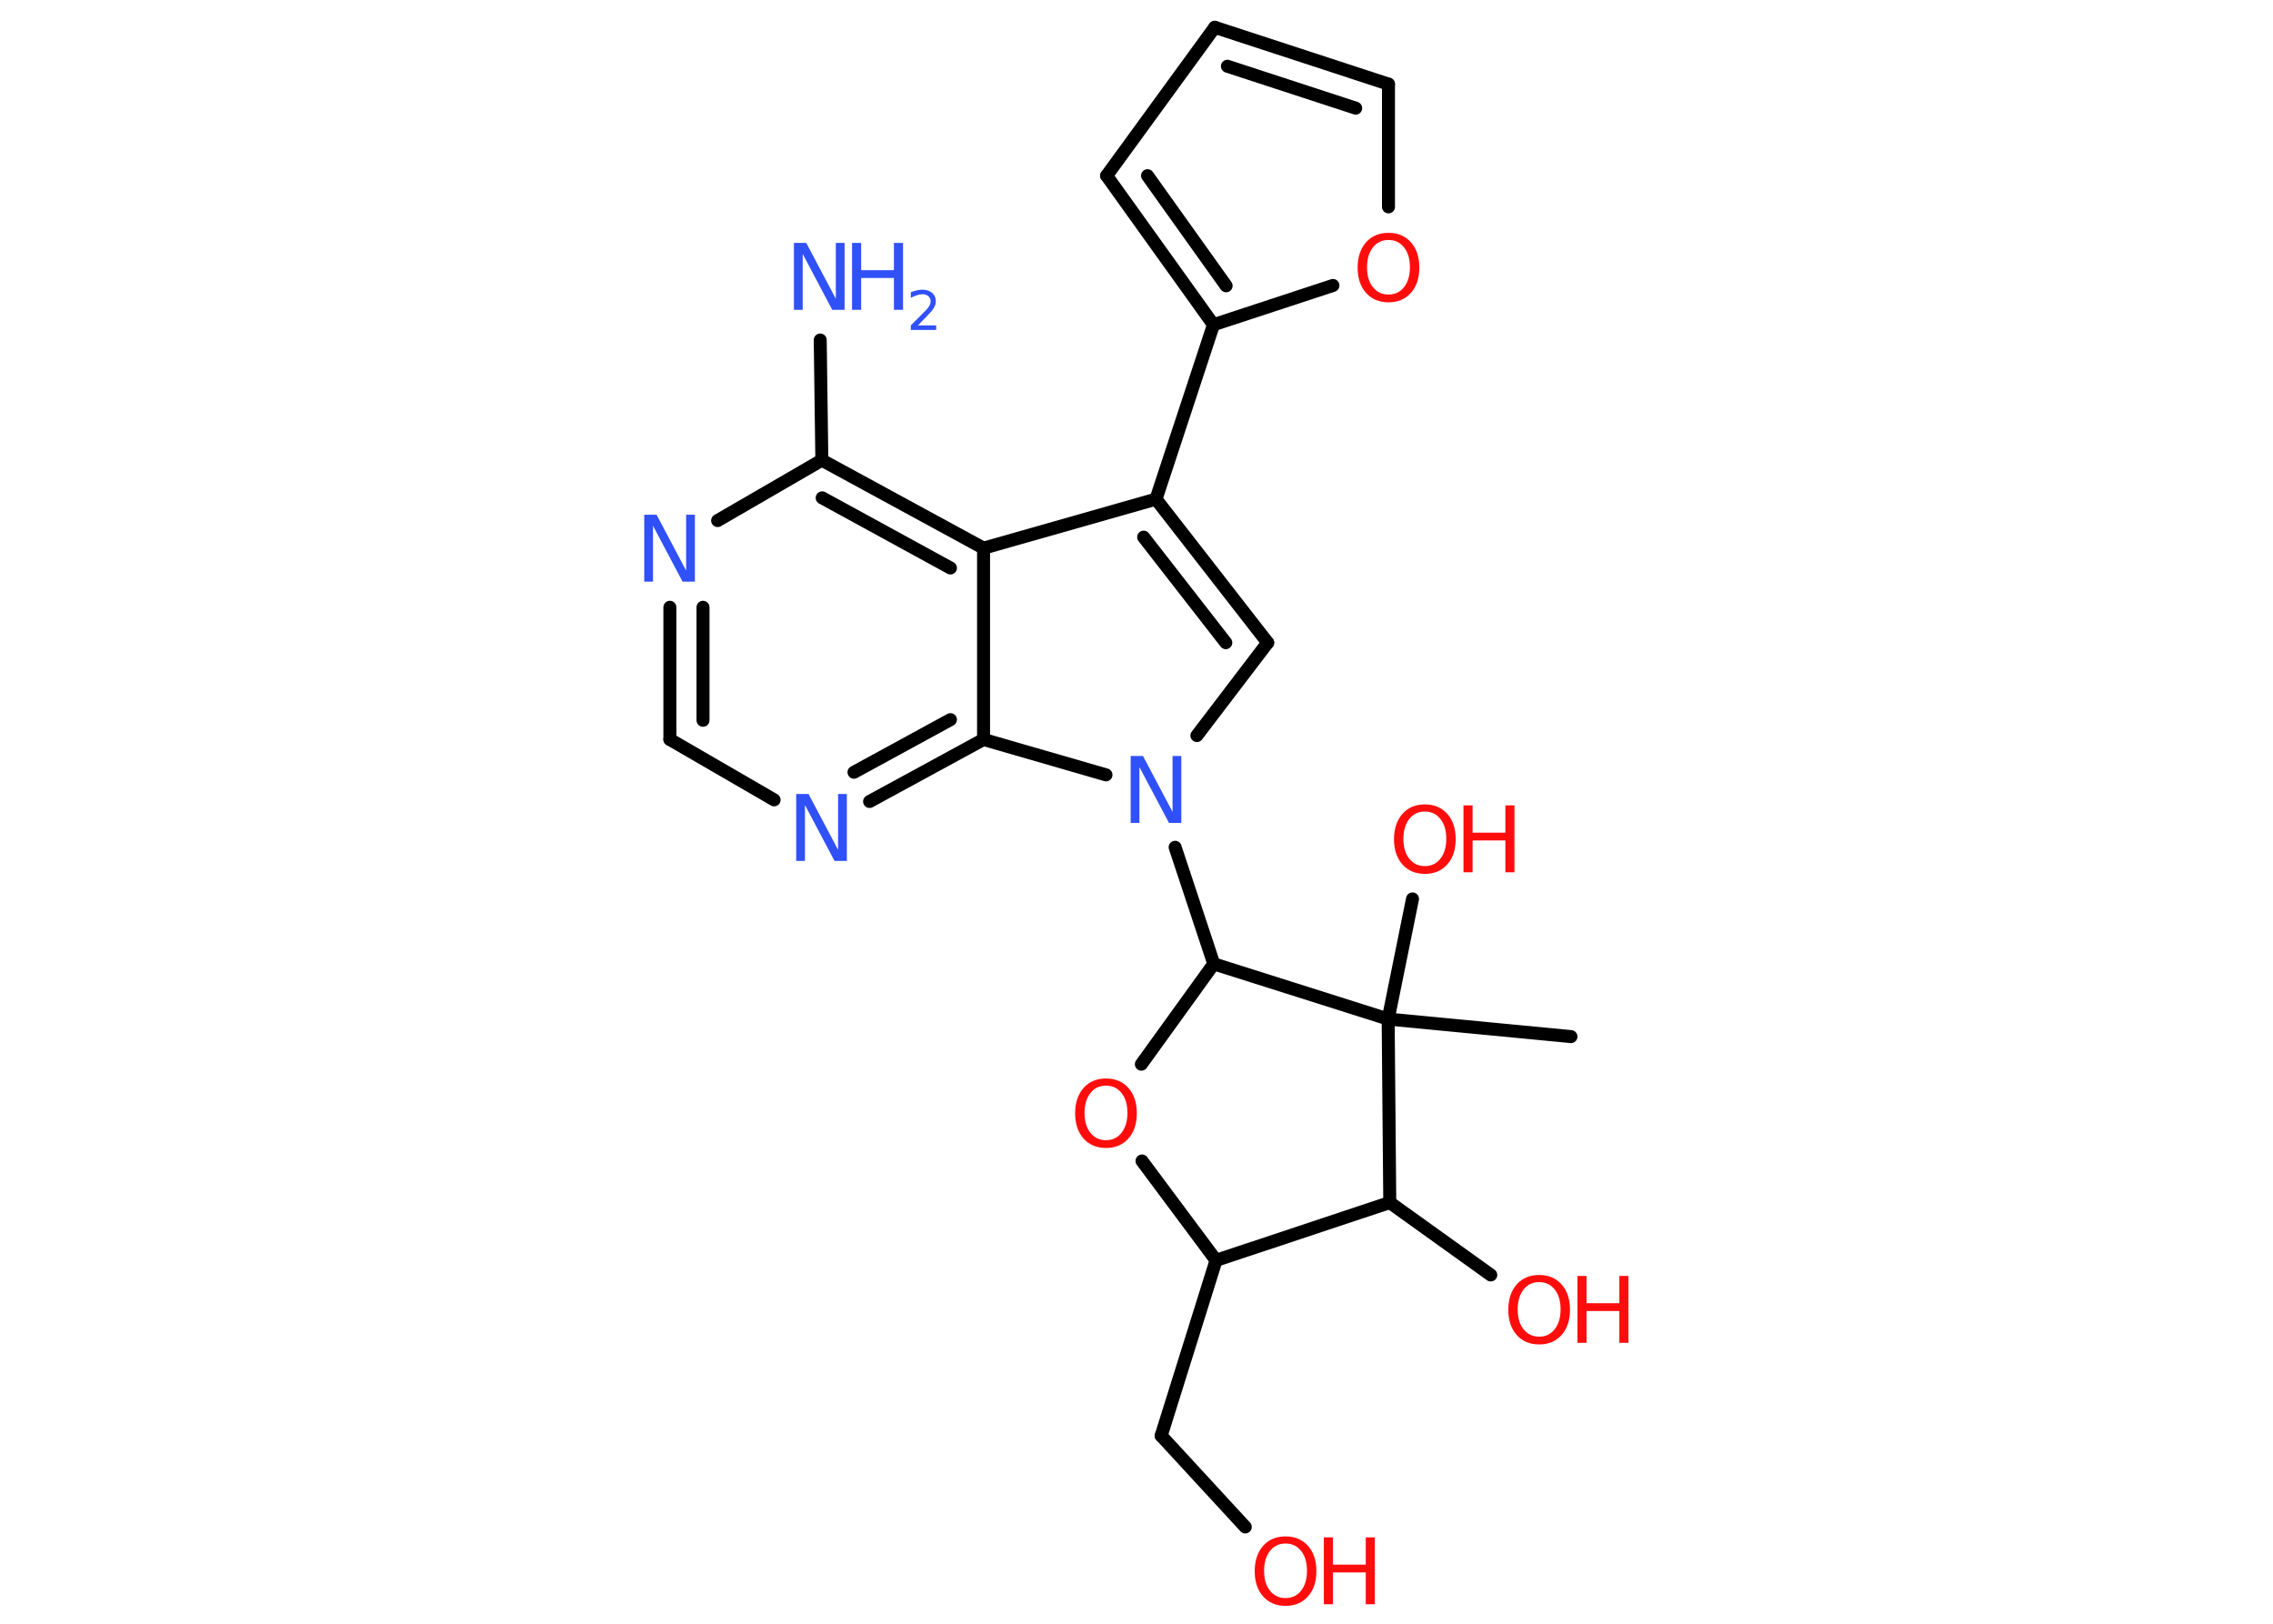 <?xml version='1.0' encoding='UTF-8'?>
<!DOCTYPE svg PUBLIC "-//W3C//DTD SVG 1.1//EN" "http://www.w3.org/Graphics/SVG/1.1/DTD/svg11.dtd">
<svg version='1.2' xmlns='http://www.w3.org/2000/svg' xmlns:xlink='http://www.w3.org/1999/xlink' width='70.0mm' height='50.0mm' viewBox='0 0 70.0 50.0'>
  <desc>Generated by the Chemistry Development Kit (http://github.com/cdk)</desc>
  <g stroke-linecap='round' stroke-linejoin='round' stroke='#000000' stroke-width='.4' fill='#FF0D0D'>
    <rect x='.0' y='.0' width='70.0' height='50.0' fill='#FFFFFF' stroke='none'/>
    <g id='mol1' class='mol'>
      <line id='mol1bnd1' class='bond' x1='48.38' y1='31.92' x2='42.75' y2='31.38'/>
      <line id='mol1bnd2' class='bond' x1='42.75' y1='31.38' x2='43.5' y2='27.68'/>
      <line id='mol1bnd3' class='bond' x1='42.75' y1='31.38' x2='42.8' y2='37.03'/>
      <line id='mol1bnd4' class='bond' x1='42.8' y1='37.03' x2='45.91' y2='39.26'/>
      <line id='mol1bnd5' class='bond' x1='42.8' y1='37.03' x2='37.45' y2='38.81'/>
      <line id='mol1bnd6' class='bond' x1='37.45' y1='38.81' x2='35.76' y2='44.21'/>
      <line id='mol1bnd7' class='bond' x1='35.76' y1='44.21' x2='38.35' y2='47.02'/>
      <line id='mol1bnd8' class='bond' x1='37.45' y1='38.81' x2='35.17' y2='35.75'/>
      <line id='mol1bnd9' class='bond' x1='35.15' y1='32.77' x2='37.38' y2='29.68'/>
      <line id='mol1bnd10' class='bond' x1='42.75' y1='31.38' x2='37.38' y2='29.68'/>
      <line id='mol1bnd11' class='bond' x1='37.38' y1='29.68' x2='36.19' y2='26.09'/>
      <line id='mol1bnd12' class='bond' x1='36.86' y1='22.65' x2='39.04' y2='19.79'/>
      <g id='mol1bnd13' class='bond'>
        <line x1='39.04' y1='19.79' x2='35.6' y2='15.37'/>
        <line x1='37.75' y1='19.79' x2='35.22' y2='16.54'/>
      </g>
      <line id='mol1bnd14' class='bond' x1='35.6' y1='15.37' x2='37.37' y2='10.0'/>
      <g id='mol1bnd15' class='bond'>
        <line x1='34.08' y1='5.41' x2='37.37' y2='10.0'/>
        <line x1='35.34' y1='5.41' x2='37.76' y2='8.8'/>
      </g>
      <line id='mol1bnd16' class='bond' x1='34.08' y1='5.41' x2='37.41' y2='.84'/>
      <g id='mol1bnd17' class='bond'>
        <line x1='42.76' y1='2.59' x2='37.41' y2='.84'/>
        <line x1='41.75' y1='3.33' x2='37.8' y2='2.04'/>
      </g>
      <line id='mol1bnd18' class='bond' x1='42.76' y1='2.59' x2='42.76' y2='6.37'/>
      <line id='mol1bnd19' class='bond' x1='37.37' y1='10.0' x2='41.05' y2='8.79'/>
      <line id='mol1bnd20' class='bond' x1='35.6' y1='15.37' x2='30.29' y2='16.88'/>
      <g id='mol1bnd21' class='bond'>
        <line x1='30.29' y1='16.88' x2='25.31' y2='14.17'/>
        <line x1='29.27' y1='17.49' x2='25.32' y2='15.33'/>
      </g>
      <line id='mol1bnd22' class='bond' x1='25.31' y1='14.17' x2='25.26' y2='10.47'/>
      <line id='mol1bnd23' class='bond' x1='25.31' y1='14.17' x2='22.1' y2='16.03'/>
      <g id='mol1bnd24' class='bond'>
        <line x1='20.63' y1='18.7' x2='20.63' y2='22.77'/>
        <line x1='21.65' y1='18.7' x2='21.65' y2='22.18'/>
      </g>
      <line id='mol1bnd25' class='bond' x1='20.63' y1='22.77' x2='23.84' y2='24.63'/>
      <g id='mol1bnd26' class='bond'>
        <line x1='26.78' y1='24.68' x2='30.29' y2='22.77'/>
        <line x1='26.3' y1='23.78' x2='29.27' y2='22.16'/>
      </g>
      <line id='mol1bnd27' class='bond' x1='30.29' y1='16.88' x2='30.29' y2='22.77'/>
      <line id='mol1bnd28' class='bond' x1='34.06' y1='23.86' x2='30.29' y2='22.77'/>
      <g id='mol1atm3' class='atom'>
        <path d='M43.88 24.99q-.3 .0 -.48 .23q-.18 .23 -.18 .61q.0 .39 .18 .61q.18 .23 .48 .23q.3 .0 .48 -.23q.18 -.23 .18 -.61q.0 -.39 -.18 -.61q-.18 -.23 -.48 -.23zM43.88 24.77q.43 .0 .69 .29q.26 .29 .26 .78q.0 .49 -.26 .78q-.26 .29 -.69 .29q-.43 .0 -.69 -.29q-.26 -.29 -.26 -.78q.0 -.48 .26 -.78q.26 -.29 .69 -.29z' stroke='none'/>
        <path d='M45.07 24.8h.28v.84h1.01v-.84h.28v2.06h-.28v-.98h-1.01v.98h-.28v-2.06z' stroke='none'/>
      </g>
      <g id='mol1atm5' class='atom'>
        <path d='M47.4 39.48q-.3 .0 -.48 .23q-.18 .23 -.18 .61q.0 .39 .18 .61q.18 .23 .48 .23q.3 .0 .48 -.23q.18 -.23 .18 -.61q.0 -.39 -.18 -.61q-.18 -.23 -.48 -.23zM47.4 39.26q.43 .0 .69 .29q.26 .29 .26 .78q.0 .49 -.26 .78q-.26 .29 -.69 .29q-.43 .0 -.69 -.29q-.26 -.29 -.26 -.78q.0 -.48 .26 -.78q.26 -.29 .69 -.29z' stroke='none'/>
        <path d='M48.58 39.29h.28v.84h1.01v-.84h.28v2.06h-.28v-.98h-1.01v.98h-.28v-2.06z' stroke='none'/>
      </g>
      <g id='mol1atm8' class='atom'>
        <path d='M39.59 47.53q-.3 .0 -.48 .23q-.18 .23 -.18 .61q.0 .39 .18 .61q.18 .23 .48 .23q.3 .0 .48 -.23q.18 -.23 .18 -.61q.0 -.39 -.18 -.61q-.18 -.23 -.48 -.23zM39.59 47.31q.43 .0 .69 .29q.26 .29 .26 .78q.0 .49 -.26 .78q-.26 .29 -.69 .29q-.43 .0 -.69 -.29q-.26 -.29 -.26 -.78q.0 -.48 .26 -.78q.26 -.29 .69 -.29z' stroke='none'/>
        <path d='M40.77 47.34h.28v.84h1.01v-.84h.28v2.06h-.28v-.98h-1.01v.98h-.28v-2.06z' stroke='none'/>
      </g>
      <path id='mol1atm9' class='atom' d='M34.06 33.43q-.3 .0 -.48 .23q-.18 .23 -.18 .61q.0 .39 .18 .61q.18 .23 .48 .23q.3 .0 .48 -.23q.18 -.23 .18 -.61q.0 -.39 -.18 -.61q-.18 -.23 -.48 -.23zM34.06 33.21q.43 .0 .69 .29q.26 .29 .26 .78q.0 .49 -.26 .78q-.26 .29 -.69 .29q-.43 .0 -.69 -.29q-.26 -.29 -.26 -.78q.0 -.48 .26 -.78q.26 -.29 .69 -.29z' stroke='none'/>
      <path id='mol1atm11' class='atom' d='M34.83 23.28h.37l.91 1.72v-1.72h.27v2.06h-.38l-.91 -1.72v1.72h-.27v-2.06z' stroke='none' fill='#3050F8'/>
      <path id='mol1atm18' class='atom' d='M42.76 7.39q-.3 .0 -.48 .23q-.18 .23 -.18 .61q.0 .39 .18 .61q.18 .23 .48 .23q.3 .0 .48 -.23q.18 -.23 .18 -.61q.0 -.39 -.18 -.61q-.18 -.23 -.48 -.23zM42.76 7.17q.43 .0 .69 .29q.26 .29 .26 .78q.0 .49 -.26 .78q-.26 .29 -.69 .29q-.43 .0 -.69 -.29q-.26 -.29 -.26 -.78q.0 -.48 .26 -.78q.26 -.29 .69 -.29z' stroke='none'/>
      <g id='mol1atm21' class='atom'>
        <path d='M24.46 7.48h.37l.91 1.72v-1.72h.27v2.06h-.38l-.91 -1.72v1.72h-.27v-2.06z' stroke='none' fill='#3050F8'/>
        <path d='M26.24 7.48h.28v.84h1.01v-.84h.28v2.06h-.28v-.98h-1.01v.98h-.28v-2.06z' stroke='none' fill='#3050F8'/>
        <path d='M28.25 10.02h.58v.14h-.78v-.14q.1 -.1 .26 -.26q.16 -.17 .21 -.21q.08 -.09 .11 -.15q.03 -.06 .03 -.12q.0 -.1 -.07 -.16q-.07 -.06 -.18 -.06q-.08 .0 -.17 .03q-.09 .03 -.19 .08v-.17q.1 -.04 .19 -.06q.09 -.02 .16 -.02q.19 .0 .31 .1q.11 .1 .11 .26q.0 .08 -.03 .14q-.03 .07 -.1 .16q-.02 .02 -.13 .14q-.11 .11 -.31 .32z' stroke='none' fill='#3050F8'/>
      </g>
      <path id='mol1atm22' class='atom' d='M19.85 15.85h.37l.91 1.72v-1.72h.27v2.06h-.38l-.91 -1.72v1.72h-.27v-2.06z' stroke='none' fill='#3050F8'/>
      <path id='mol1atm24' class='atom' d='M24.53 24.45h.37l.91 1.72v-1.72h.27v2.06h-.38l-.91 -1.72v1.72h-.27v-2.06z' stroke='none' fill='#3050F8'/>
    </g>
  </g>
</svg>
